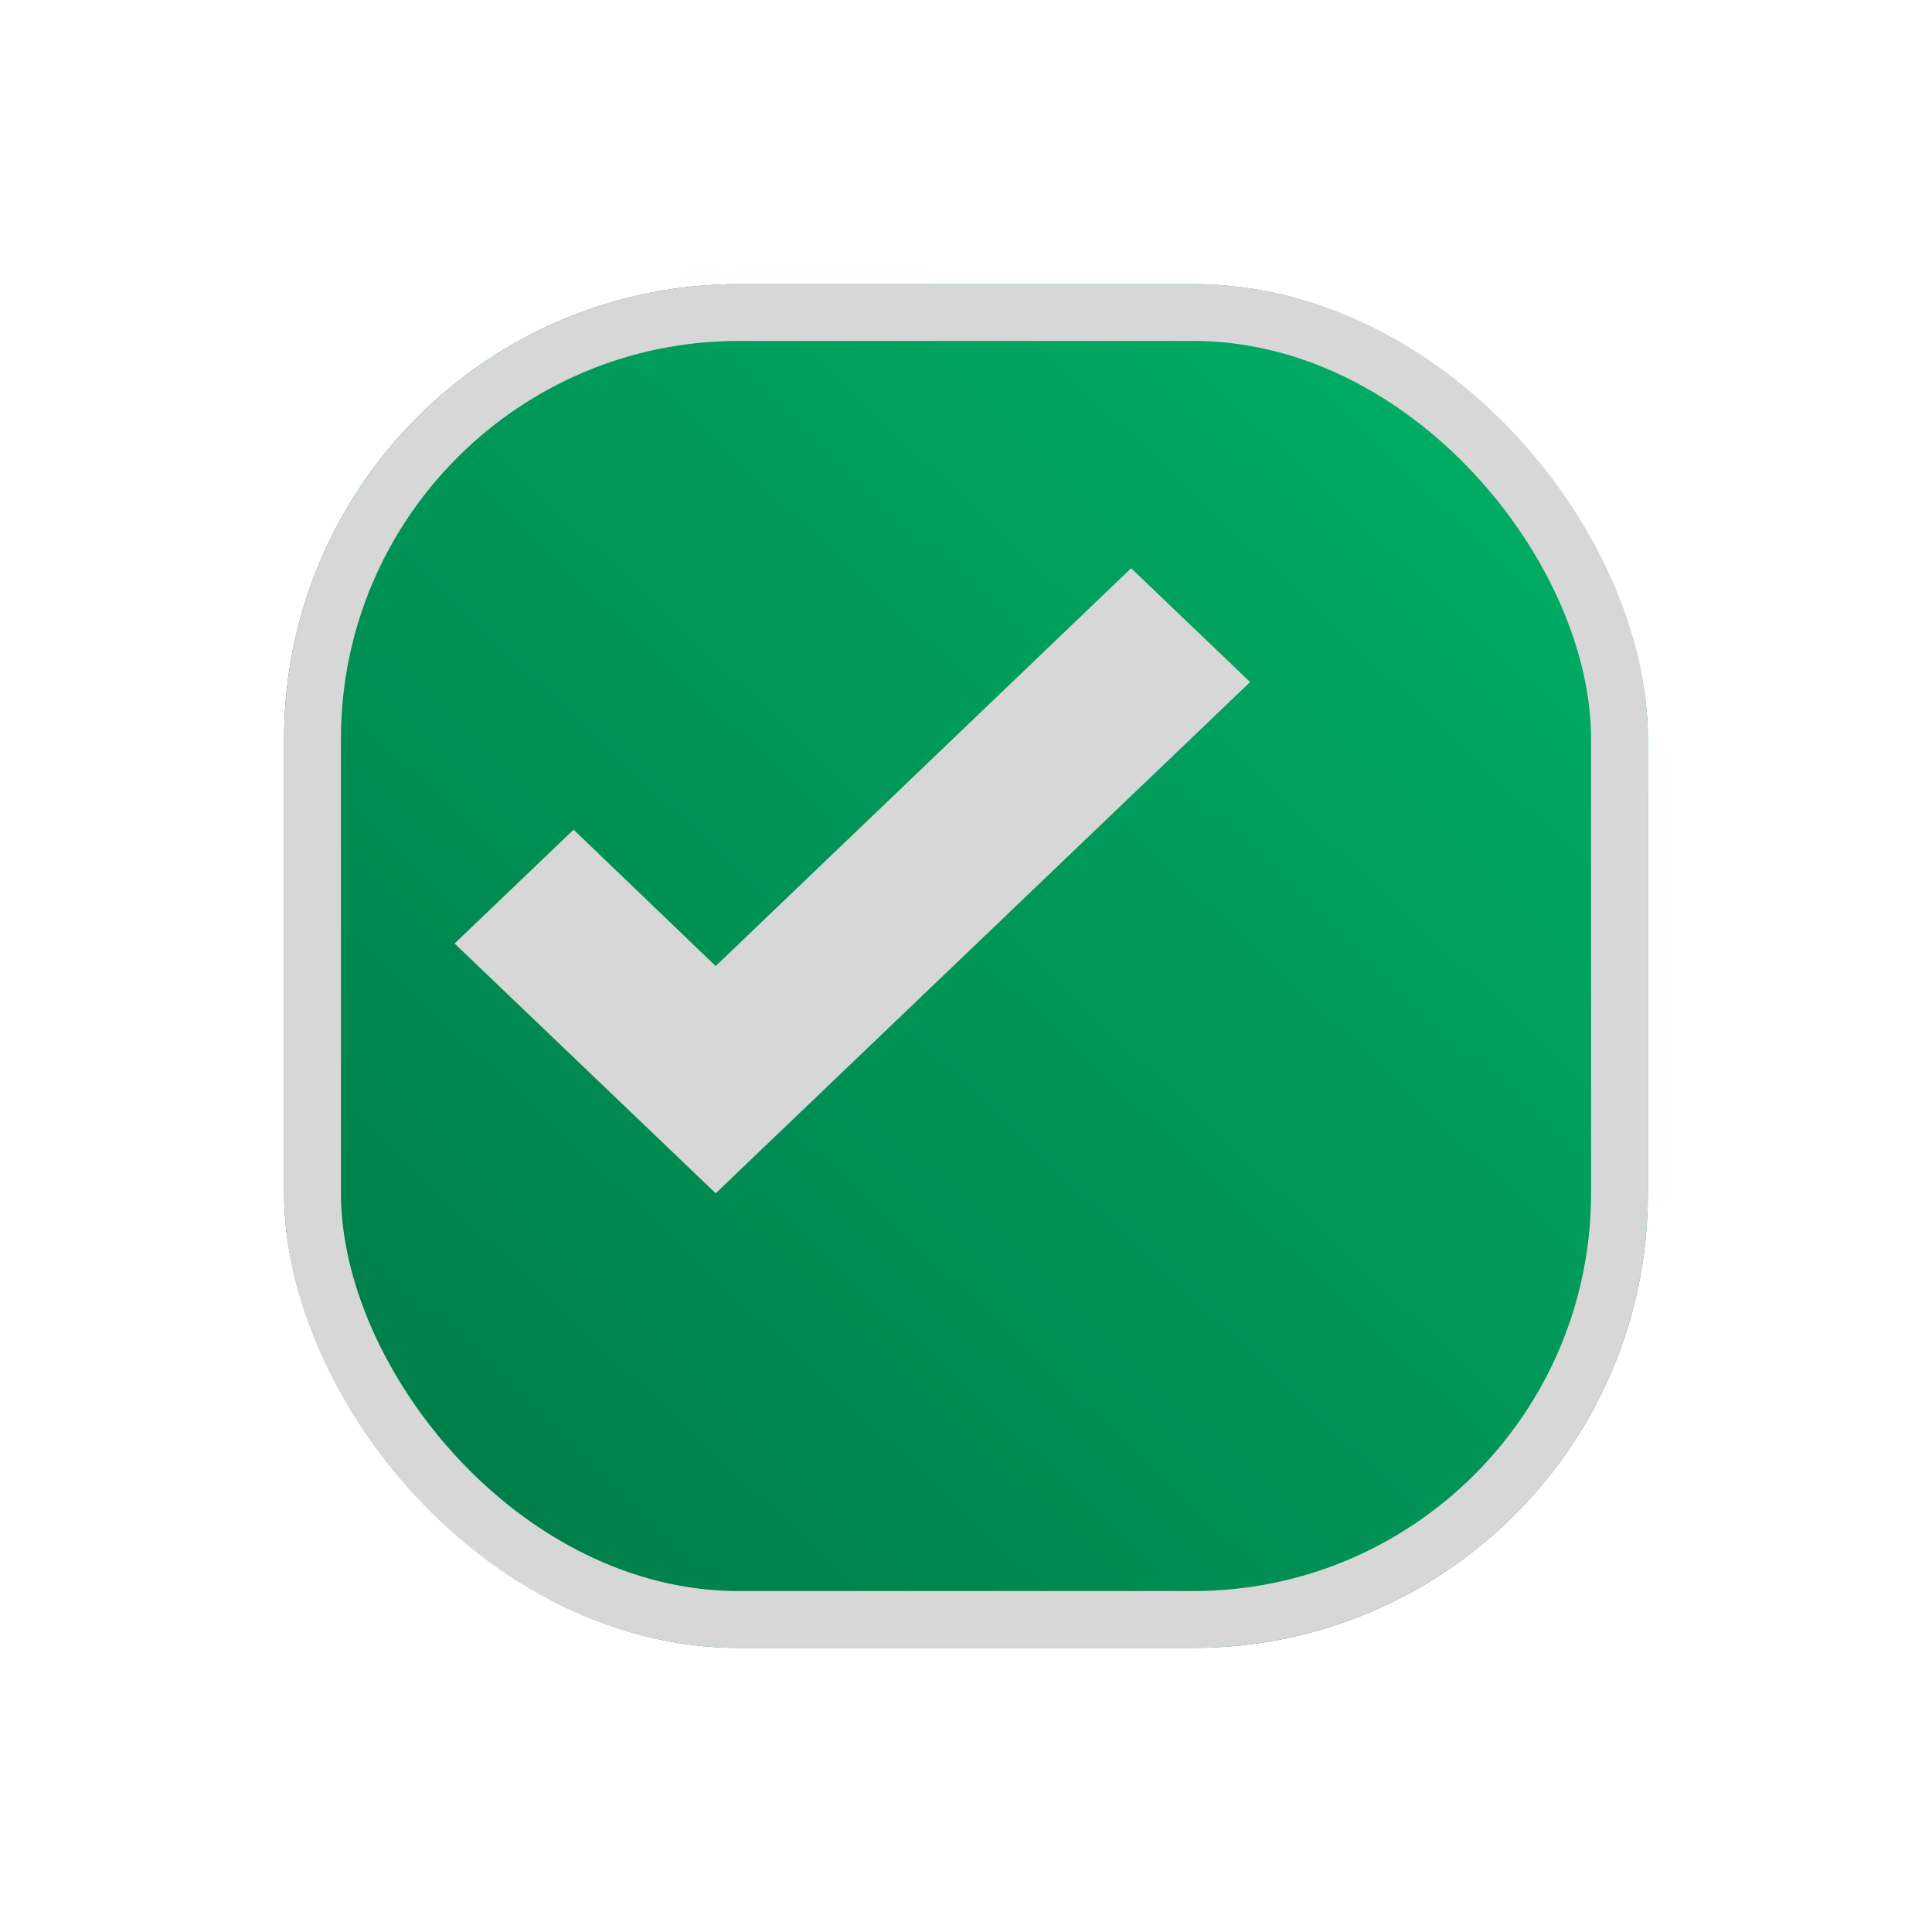 <svg width="34" height="34" viewBox="0 0 34 34" fill="none" xmlns="http://www.w3.org/2000/svg">
<g filter="url(#filter0_d_191_3)">
<rect x="3" y="3" width="24" height="24" rx="8" fill="url(#paint0_linear_191_3)"/>
<rect x="3.5" y="3.5" width="23" height="23" rx="7.5" stroke="#D7D7D7"/>
</g>
<path d="M12.595 21L8 16.604L10.094 14.601L12.595 17.001L19.906 10L22 12.003L12.595 21Z" fill="#D7D7D7"/>
<defs>
<filter id="filter0_d_191_3" x="0" y="0" width="34" height="34" filterUnits="userSpaceOnUse" color-interpolation-filters="sRGB">
<feFlood flood-opacity="0" result="BackgroundImageFix"/>
<feColorMatrix in="SourceAlpha" type="matrix" values="0 0 0 0 0 0 0 0 0 0 0 0 0 0 0 0 0 0 127 0" result="hardAlpha"/>
<feOffset dx="2" dy="2"/>
<feGaussianBlur stdDeviation="2.5"/>
<feComposite in2="hardAlpha" operator="out"/>
<feColorMatrix type="matrix" values="0 0 0 0 0 0 0 0 0 0 0 0 0 0 0 0 0 0 0.21 0"/>
<feBlend mode="normal" in2="BackgroundImageFix" result="effect1_dropShadow_191_3"/>
<feBlend mode="normal" in="SourceGraphic" in2="effect1_dropShadow_191_3" result="shape"/>
</filter>
<linearGradient id="paint0_linear_191_3" x1="27" y1="3" x2="3" y2="28.5" gradientUnits="userSpaceOnUse">
<stop stop-color="#00B368"/>
<stop offset="1" stop-color="#007545"/>
</linearGradient>
</defs>
</svg>
